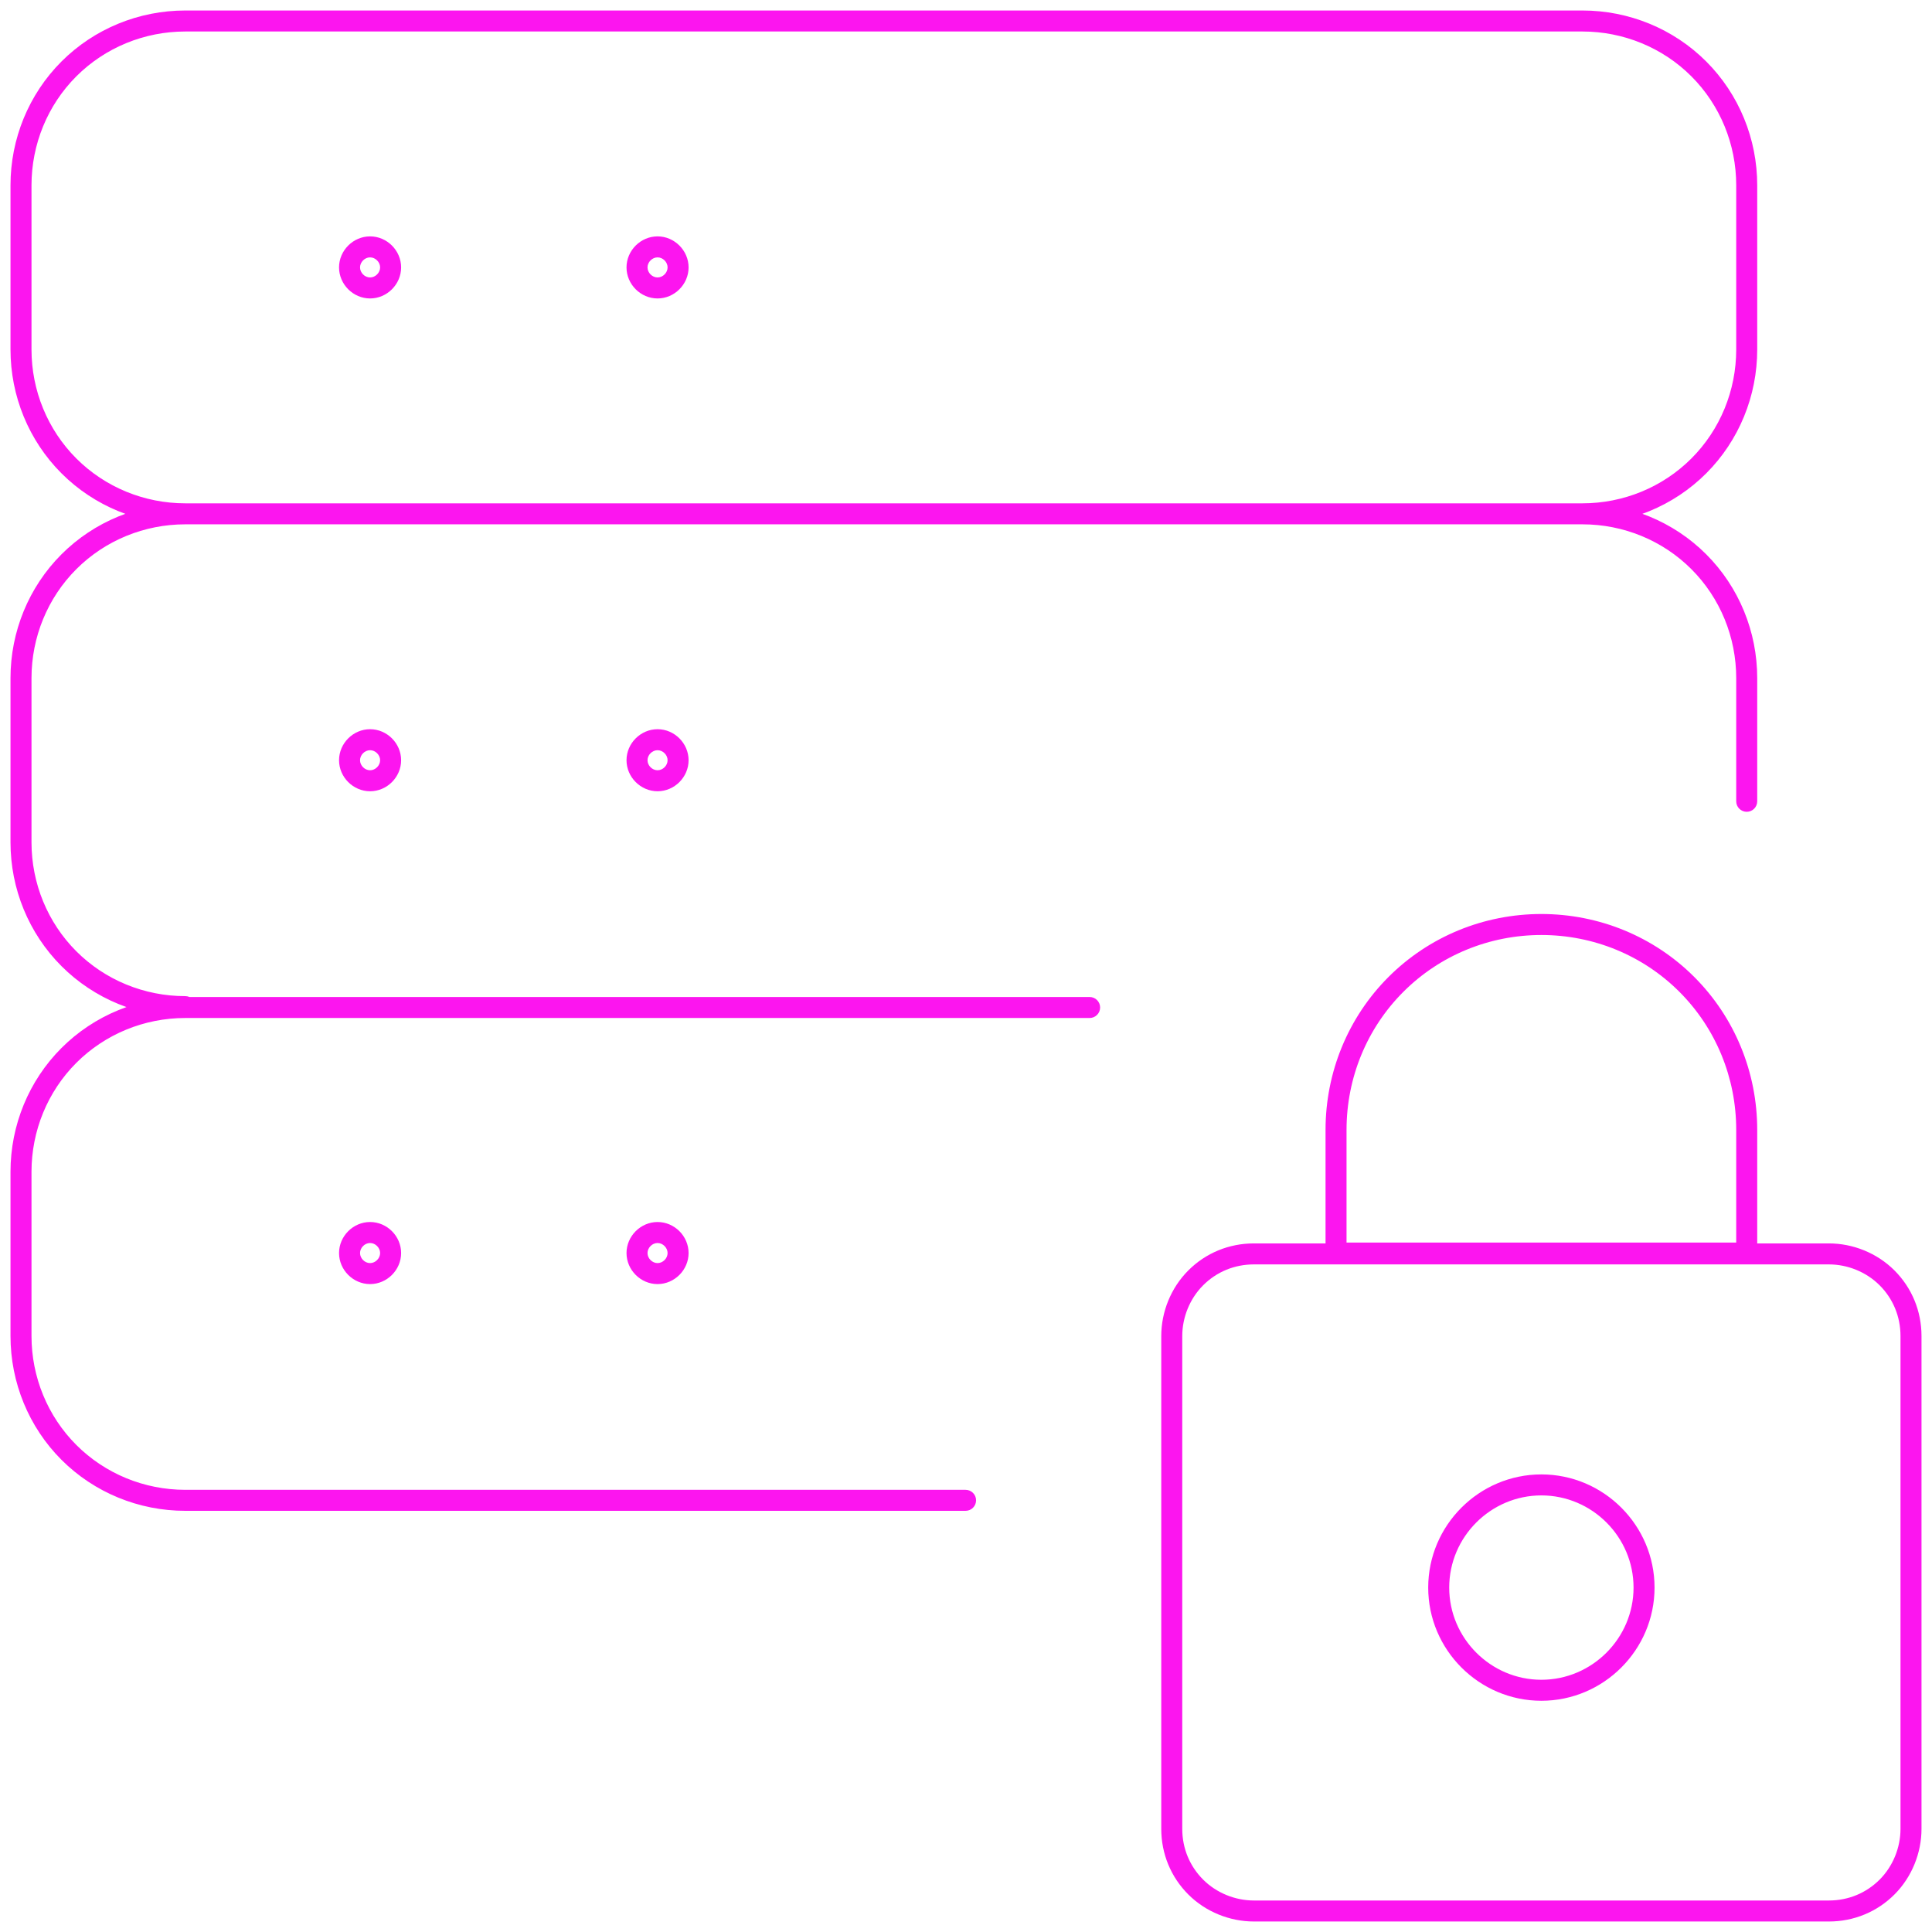 <svg width="92" height="92" viewBox="0 0 92 92" fill="none" xmlns="http://www.w3.org/2000/svg">
<path d="M8.823 48.435C9.099 48.435 9.323 48.211 9.323 47.935C9.323 47.659 9.099 47.435 8.823 47.435V48.435ZM82.677 38.157C82.677 38.433 82.901 38.657 83.177 38.657C83.454 38.657 83.677 38.433 83.677 38.157H82.677ZM45.98 71.944C46.256 71.944 46.48 71.72 46.48 71.444C46.48 71.168 46.256 70.944 45.98 70.944V71.944ZM51.887 48.476C52.163 48.476 52.387 48.252 52.387 47.976C52.387 47.7 52.163 47.476 51.887 47.476V48.476ZM63.621 59.669H63.121C63.121 59.945 63.345 60.169 63.621 60.169V59.669ZM83.177 59.669V60.169C83.454 60.169 83.677 59.945 83.677 59.669H83.177ZM82.677 16.645C82.677 18.592 81.914 20.461 80.542 21.832L81.249 22.54C82.811 20.978 83.677 18.854 83.677 16.645H82.677ZM80.542 21.832C79.171 23.204 77.302 23.968 75.355 23.968V24.968C77.563 24.968 79.688 24.102 81.249 22.54L80.542 21.832ZM75.355 23.968H8.823V24.968H75.355V23.968ZM8.823 23.968C6.875 23.968 5.007 23.204 3.635 21.832L2.928 22.54C4.49 24.102 6.614 24.968 8.823 24.968V23.968ZM3.635 21.832C2.264 20.461 1.5 18.592 1.5 16.645H0.5C0.5 18.854 1.366 20.978 2.928 22.54L3.635 21.832ZM1.5 16.645V8.823H0.5V16.645H1.5ZM1.5 8.823C1.5 6.875 2.264 5.007 3.635 3.635L2.928 2.928C1.366 4.49 0.5 6.614 0.5 8.823H1.5ZM3.635 3.635C5.007 2.264 6.875 1.5 8.823 1.5V0.5C6.614 0.5 4.49 1.366 2.928 2.928L3.635 3.635ZM8.823 1.5H75.355V0.5H8.823V1.5ZM75.355 1.5C77.302 1.5 79.171 2.264 80.542 3.635L81.249 2.928C79.688 1.366 77.563 0.5 75.355 0.5V1.5ZM80.542 3.635C81.914 5.007 82.677 6.875 82.677 8.823H83.677C83.677 6.614 82.811 4.49 81.249 2.928L80.542 3.635ZM82.677 8.823V16.645H83.677V8.823H82.677ZM8.823 47.435C6.875 47.435 5.007 46.672 3.635 45.3L2.928 46.007C4.49 47.569 6.614 48.435 8.823 48.435V47.435ZM3.635 45.3C2.264 43.929 1.5 42.06 1.5 40.113H0.5C0.5 42.321 1.366 44.445 2.928 46.007L3.635 45.3ZM1.5 40.113V32.29H0.5V40.113H1.5ZM1.5 32.29C1.5 30.343 2.264 28.474 3.635 27.103L2.928 26.396C1.366 27.958 0.5 30.082 0.5 32.29H1.5ZM3.635 27.103C5.007 25.731 6.875 24.968 8.823 24.968V23.968C6.614 23.968 4.49 24.834 2.928 26.396L3.635 27.103ZM75.355 24.968C77.302 24.968 79.171 25.731 80.542 27.103L81.249 26.396C79.688 24.834 77.563 23.968 75.355 23.968V24.968ZM80.542 27.103C81.914 28.474 82.677 30.343 82.677 32.29H83.677C83.677 30.082 82.811 27.958 81.249 26.396L80.542 27.103ZM82.677 32.29V38.157H83.677V32.29H82.677ZM45.98 70.944H8.823V71.944H45.98V70.944ZM8.823 70.944C6.875 70.944 5.007 70.18 3.635 68.808L2.928 69.516C4.49 71.078 6.614 71.944 8.823 71.944V70.944ZM3.635 68.808C2.264 67.437 1.5 65.569 1.5 63.621H0.5C0.5 65.829 1.366 67.954 2.928 69.516L3.635 68.808ZM1.5 63.621V55.798H0.5V63.621H1.5ZM1.5 55.798C1.5 53.851 2.264 51.983 3.635 50.611L2.928 49.904C1.366 51.466 0.5 53.59 0.5 55.798H1.5ZM3.635 50.611C5.007 49.24 6.875 48.476 8.823 48.476V47.476C6.614 47.476 4.49 48.342 2.928 49.904L3.635 50.611ZM8.823 48.476H51.887V47.476H8.823V48.476ZM90.5 87.089C90.5 87.978 90.143 88.868 89.506 89.506L90.213 90.213C91.042 89.383 91.5 88.236 91.5 87.089H90.5ZM89.506 89.506C88.867 90.145 88.016 90.5 87.089 90.5V91.5C88.28 91.5 89.385 91.04 90.213 90.213L89.506 89.506ZM87.089 90.5H59.71V91.5H87.089V90.5ZM59.71 90.5C58.82 90.5 57.93 90.143 57.293 89.506L56.586 90.213C57.415 91.042 58.562 91.5 59.71 91.5V90.5ZM57.293 89.506C56.654 88.867 56.298 88.016 56.298 87.089H55.298C55.298 88.28 55.758 89.385 56.586 90.213L57.293 89.506ZM56.298 87.089V63.621H55.298V87.089H56.298ZM56.298 63.621C56.298 62.732 56.656 61.841 57.293 61.204L56.586 60.497C55.756 61.327 55.298 62.473 55.298 63.621H56.298ZM57.293 61.204C57.932 60.565 58.782 60.21 59.71 60.21V59.21C58.519 59.21 57.413 59.669 56.586 60.497L57.293 61.204ZM59.71 60.21H87.089V59.21H59.71V60.21ZM87.089 60.21C87.978 60.21 88.868 60.567 89.506 61.204L90.213 60.497C89.383 59.667 88.236 59.21 87.089 59.21V60.21ZM89.506 61.204C90.145 61.843 90.5 62.694 90.5 63.621H91.5C91.5 62.43 91.04 61.325 90.213 60.497L89.506 61.204ZM90.5 63.621V87.089H91.5V63.621H90.5ZM73.399 80.989C76.364 80.989 78.788 78.564 78.788 75.599H77.788C77.788 78.012 75.812 79.989 73.399 79.989V80.989ZM78.788 75.599C78.788 72.634 76.364 70.21 73.399 70.21V71.21C75.812 71.21 77.788 73.186 77.788 75.599H78.788ZM73.399 70.21C70.434 70.21 68.01 72.634 68.01 75.599H69.01C69.01 73.186 70.986 71.21 73.399 71.21V70.21ZM68.01 75.599C68.01 78.564 70.434 80.989 73.399 80.989V79.989C70.986 79.989 69.01 78.012 69.01 75.599H68.01ZM83.677 53.802C83.677 51.064 82.608 48.451 80.679 46.522L79.972 47.23C81.71 48.968 82.677 51.325 82.677 53.802H83.677ZM80.679 46.522C78.751 44.594 76.138 43.524 73.399 43.524V44.524C75.876 44.524 78.234 45.491 79.972 47.23L80.679 46.522ZM73.399 43.524C70.661 43.524 68.048 44.594 66.12 46.522L66.827 47.23C68.565 45.491 70.922 44.524 73.399 44.524V43.524ZM66.12 46.522C64.191 48.451 63.121 51.064 63.121 53.802H64.121C64.121 51.325 65.088 48.968 66.827 47.23L66.12 46.522ZM63.121 53.802V59.669H64.121V53.802H63.121ZM63.621 60.169H83.177V59.169H63.621V60.169ZM83.677 59.669V53.802H82.677V59.669H83.677ZM17.623 13.212C17.369 13.212 17.145 12.987 17.145 12.734H16.145C16.145 13.54 16.817 14.212 17.623 14.212V13.212ZM17.145 12.734C17.145 12.48 17.369 12.256 17.623 12.256V11.256C16.817 11.256 16.145 11.928 16.145 12.734H17.145ZM17.623 14.212C18.429 14.212 19.101 13.54 19.101 12.734H18.101C18.101 12.987 17.876 13.212 17.623 13.212V14.212ZM19.101 12.734C19.101 11.928 18.429 11.256 17.623 11.256V12.256C17.876 12.256 18.101 12.48 18.101 12.734H19.101ZM31.312 13.212C31.059 13.212 30.834 12.987 30.834 12.734H29.834C29.834 13.54 30.507 14.212 31.312 14.212V13.212ZM30.834 12.734C30.834 12.48 31.059 12.256 31.312 12.256V11.256C30.507 11.256 29.834 11.928 29.834 12.734H30.834ZM31.312 14.212C32.118 14.212 32.79 13.54 32.79 12.734H31.79C31.79 12.987 31.566 13.212 31.312 13.212V14.212ZM32.79 12.734C32.79 11.928 32.118 11.256 31.312 11.256V12.256C31.566 12.256 31.79 12.48 31.79 12.734H32.79ZM17.623 36.679C17.369 36.679 17.145 36.455 17.145 36.202H16.145C16.145 37.007 16.817 37.679 17.623 37.679V36.679ZM17.145 36.202C17.145 35.948 17.369 35.724 17.623 35.724V34.724C16.817 34.724 16.145 35.396 16.145 36.202H17.145ZM17.623 37.679C18.429 37.679 19.101 37.007 19.101 36.202H18.101C18.101 36.455 17.876 36.679 17.623 36.679V37.679ZM19.101 36.202C19.101 35.396 18.429 34.724 17.623 34.724V35.724C17.876 35.724 18.101 35.948 18.101 36.202H19.101ZM17.623 60.147C17.369 60.147 17.145 59.923 17.145 59.669H16.145C16.145 60.475 16.817 61.147 17.623 61.147V60.147ZM17.145 59.669C17.145 59.416 17.369 59.191 17.623 59.191V58.191C16.817 58.191 16.145 58.863 16.145 59.669H17.145ZM17.623 61.147C18.429 61.147 19.101 60.475 19.101 59.669H18.101C18.101 59.923 17.876 60.147 17.623 60.147V61.147ZM19.101 59.669C19.101 58.863 18.429 58.191 17.623 58.191V59.191C17.876 59.191 18.101 59.416 18.101 59.669H19.101ZM31.312 36.679C31.059 36.679 30.834 36.455 30.834 36.202H29.834C29.834 37.007 30.507 37.679 31.312 37.679V36.679ZM30.834 36.202C30.834 35.948 31.059 35.724 31.312 35.724V34.724C30.507 34.724 29.834 35.396 29.834 36.202H30.834ZM31.312 37.679C32.118 37.679 32.79 37.007 32.79 36.202H31.79C31.79 36.455 31.566 36.679 31.312 36.679V37.679ZM32.79 36.202C32.79 35.396 32.118 34.724 31.312 34.724V35.724C31.566 35.724 31.79 35.948 31.79 36.202H32.79ZM31.312 60.147C31.059 60.147 30.834 59.923 30.834 59.669H29.834C29.834 60.475 30.507 61.147 31.312 61.147V60.147ZM30.834 59.669C30.834 59.416 31.059 59.191 31.312 59.191V58.191C30.507 58.191 29.834 58.863 29.834 59.669H30.834ZM31.312 61.147C32.118 61.147 32.79 60.475 32.79 59.669H31.79C31.79 59.923 31.566 60.147 31.312 60.147V61.147ZM32.79 59.669C32.79 58.863 32.118 58.191 31.312 58.191V59.191C31.566 59.191 31.79 59.416 31.79 59.669H32.79Z" fill="#FC15EF"/>
</svg>
